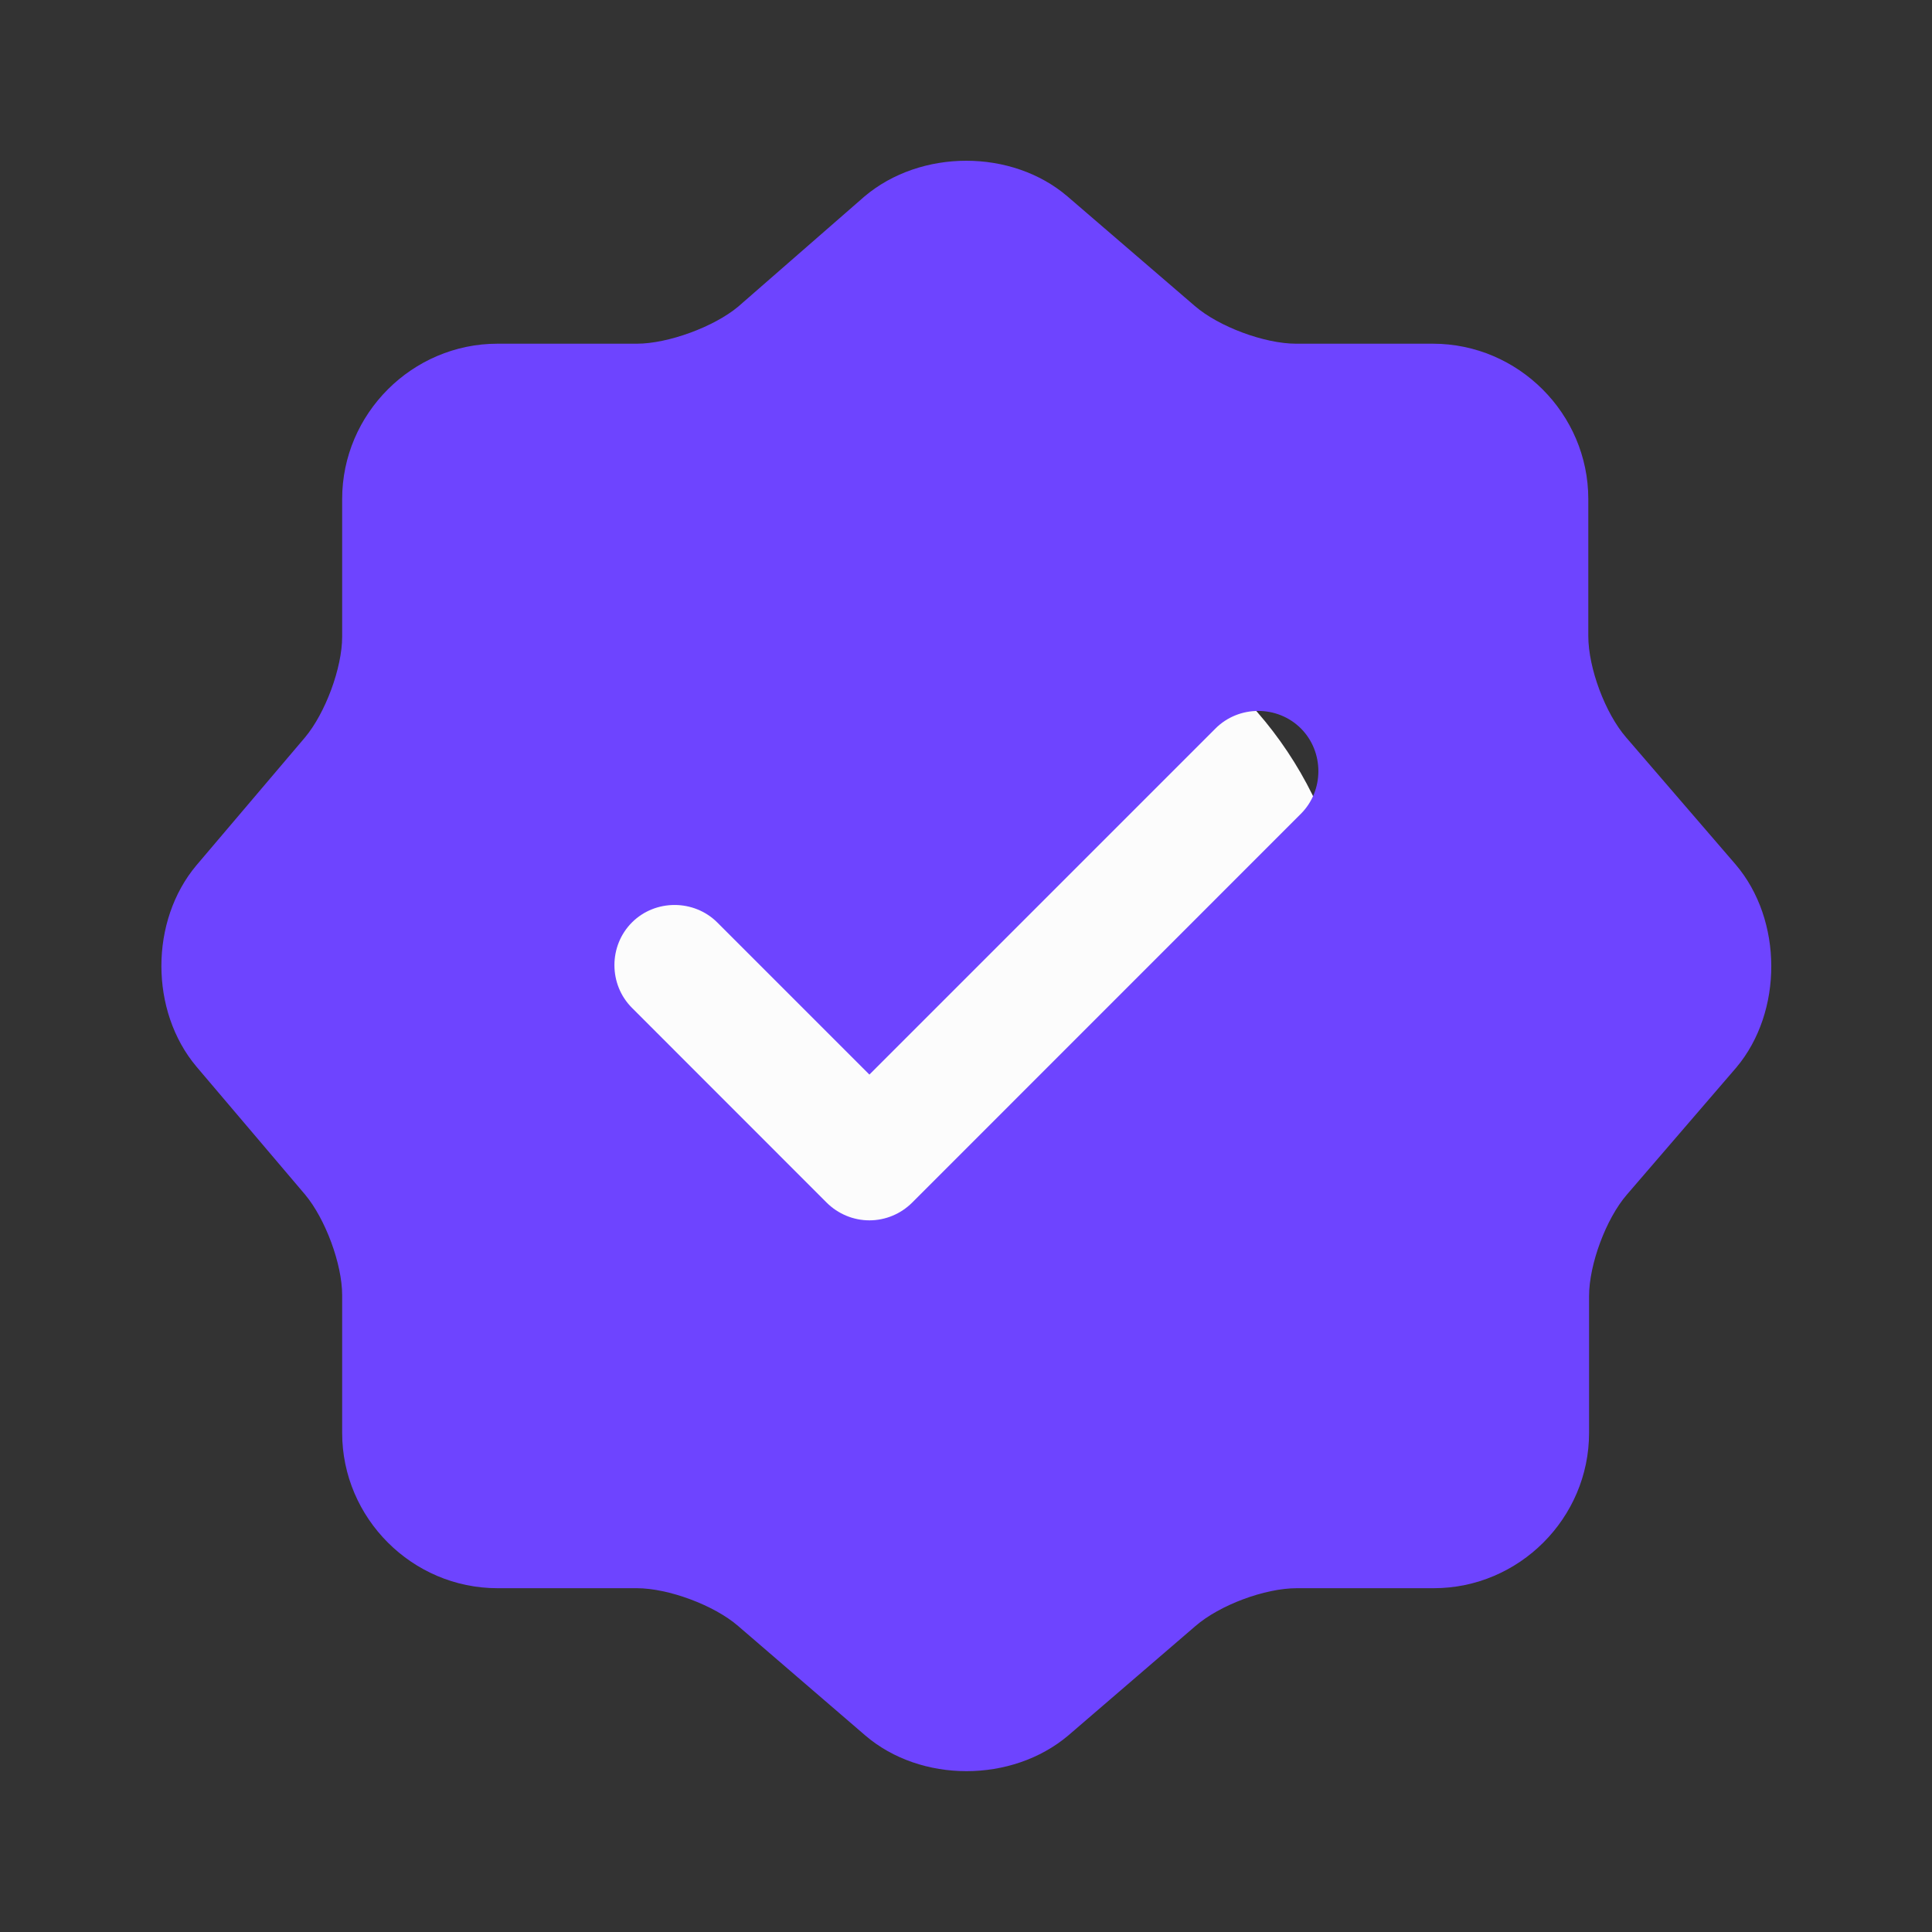<svg width="20" height="20" viewBox="0 0 20 20" fill="none" xmlns="http://www.w3.org/2000/svg">
<rect x="0" y="0" width="20" height="20" fill="#333333" stroke="none"/>
<circle cx="10" cy="10" r="4" fill="#FCFCFC"/>
<path d="M17.967 8.949L16.833 7.633C16.617 7.383 16.442 6.916 16.442 6.583V5.166C16.442 4.283 15.717 3.558 14.833 3.558H13.417C13.092 3.558 12.617 3.383 12.367 3.166L11.05 2.033C10.475 1.541 9.533 1.541 8.95 2.033L7.642 3.174C7.392 3.383 6.917 3.558 6.592 3.558H5.15C4.267 3.558 3.542 4.283 3.542 5.166V6.591C3.542 6.916 3.367 7.383 3.158 7.633L2.033 8.958C1.55 9.533 1.55 10.466 2.033 11.041L3.158 12.366C3.367 12.616 3.542 13.083 3.542 13.408V14.833C3.542 15.716 4.267 16.441 5.15 16.441H6.592C6.917 16.441 7.392 16.616 7.642 16.833L8.958 17.966C9.533 18.458 10.475 18.458 11.058 17.966L12.375 16.833C12.625 16.616 13.092 16.441 13.425 16.441H14.842C15.725 16.441 16.45 15.716 16.45 14.833V13.416C16.45 13.091 16.625 12.616 16.842 12.366L17.975 11.05C18.458 10.475 18.458 9.524 17.967 8.949ZM13.467 8.424L9.442 12.45C9.325 12.566 9.167 12.633 9 12.633C8.833 12.633 8.675 12.566 8.558 12.45L6.542 10.433C6.3 10.191 6.3 9.791 6.542 9.549C6.783 9.308 7.183 9.308 7.425 9.549L9 11.124L12.583 7.541C12.825 7.299 13.225 7.299 13.467 7.541C13.708 7.783 13.708 8.183 13.467 8.424Z" fill="#6E44FF"/>
</svg>
